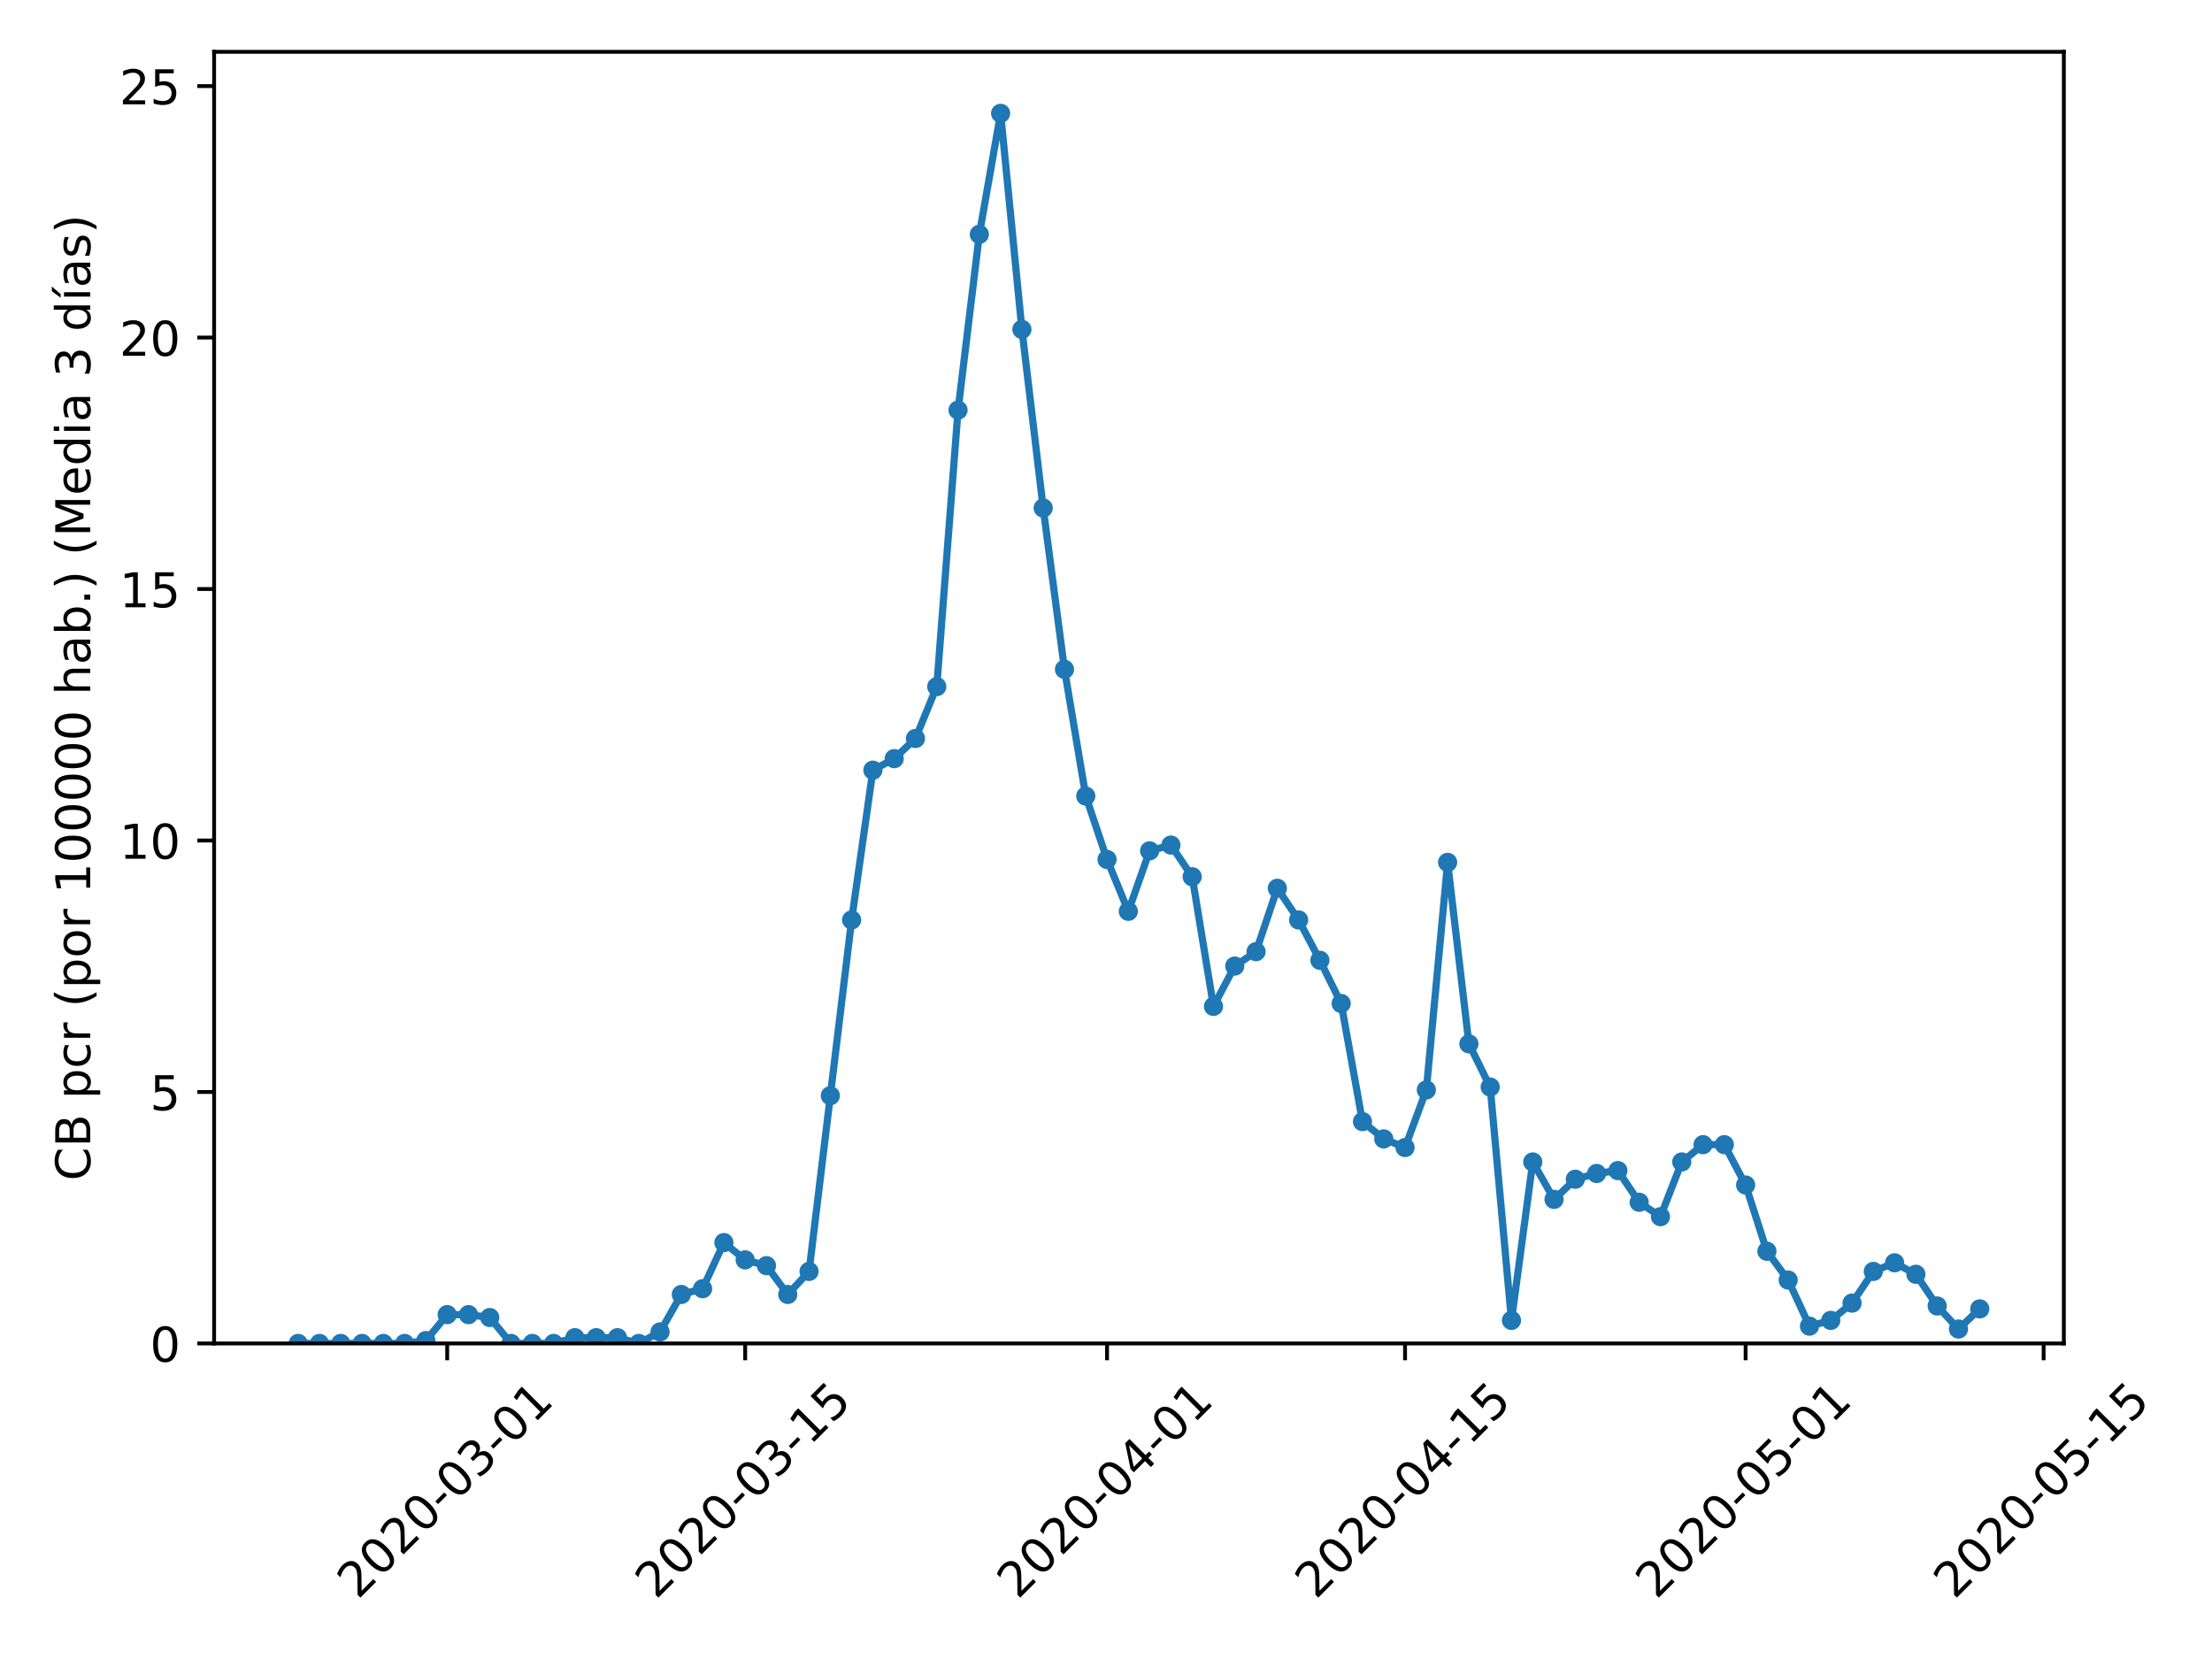 <?xml version="1.0" encoding="utf-8" standalone="no"?>
<!DOCTYPE svg PUBLIC "-//W3C//DTD SVG 1.1//EN"
  "http://www.w3.org/Graphics/SVG/1.1/DTD/svg11.dtd">
<!-- Created with matplotlib (https://matplotlib.org/) -->
<svg height="345.6pt" version="1.1" viewBox="0 0 460.8 345.6" width="460.8pt" xmlns="http://www.w3.org/2000/svg" xmlns:xlink="http://www.w3.org/1999/xlink">
 <defs>
  <style type="text/css">
*{stroke-linecap:butt;stroke-linejoin:round;}
  </style>
 </defs>
 <g id="figure_1">
  <g id="patch_1">
   <path d="M 0 345.6 
L 460.8 345.6 
L 460.8 0 
L 0 0 
z
" style="fill:#ffffff;"/>
  </g>
  <g id="axes_1">
   <g id="patch_2">
    <path d="M 44.603 279.863 
L 429.935 279.863 
L 429.935 10.8 
L 44.603 10.8 
z
" style="fill:#ffffff;"/>
   </g>
   <g id="matplotlib.axis_1">
    <g id="xtick_1">
     <g id="line2d_1">
      <defs>
       <path d="M 0 0 
L 0 3.5 
" id="m02bd4dde40" style="stroke:#000000;stroke-width:0.8;"/>
      </defs>
      <g>
       <use style="stroke:#000000;stroke-width:0.8;" x="93.158" xlink:href="#m02bd4dde40" y="279.863"/>
      </g>
     </g>
     <g id="text_1">
      <!-- 2020-03-01 -->
      <defs>
       <path d="M 19.188 8.297 
L 53.609 8.297 
L 53.609 0 
L 7.328 0 
L 7.328 8.297 
Q 12.938 14.109 22.625 23.891 
Q 32.328 33.688 34.812 36.531 
Q 39.547 41.844 41.422 45.531 
Q 43.312 49.219 43.312 52.781 
Q 43.312 58.594 39.234 62.25 
Q 35.156 65.922 28.609 65.922 
Q 23.969 65.922 18.812 64.312 
Q 13.672 62.703 7.812 59.422 
L 7.812 69.391 
Q 13.766 71.781 18.938 73 
Q 24.125 74.219 28.422 74.219 
Q 39.75 74.219 46.484 68.547 
Q 53.219 62.891 53.219 53.422 
Q 53.219 48.922 51.531 44.891 
Q 49.859 40.875 45.406 35.406 
Q 44.188 33.984 37.641 27.219 
Q 31.109 20.453 19.188 8.297 
z
" id="DejaVuSans-50"/>
       <path d="M 31.781 66.406 
Q 24.172 66.406 20.328 58.906 
Q 16.5 51.422 16.5 36.375 
Q 16.5 21.391 20.328 13.891 
Q 24.172 6.391 31.781 6.391 
Q 39.453 6.391 43.281 13.891 
Q 47.125 21.391 47.125 36.375 
Q 47.125 51.422 43.281 58.906 
Q 39.453 66.406 31.781 66.406 
z
M 31.781 74.219 
Q 44.047 74.219 50.516 64.516 
Q 56.984 54.828 56.984 36.375 
Q 56.984 17.969 50.516 8.266 
Q 44.047 -1.422 31.781 -1.422 
Q 19.531 -1.422 13.062 8.266 
Q 6.594 17.969 6.594 36.375 
Q 6.594 54.828 13.062 64.516 
Q 19.531 74.219 31.781 74.219 
z
" id="DejaVuSans-48"/>
       <path d="M 4.891 31.391 
L 31.203 31.391 
L 31.203 23.391 
L 4.891 23.391 
z
" id="DejaVuSans-45"/>
       <path d="M 40.578 39.312 
Q 47.656 37.797 51.625 33 
Q 55.609 28.219 55.609 21.188 
Q 55.609 10.406 48.188 4.484 
Q 40.766 -1.422 27.094 -1.422 
Q 22.516 -1.422 17.656 -0.516 
Q 12.797 0.391 7.625 2.203 
L 7.625 11.719 
Q 11.719 9.328 16.594 8.109 
Q 21.484 6.891 26.812 6.891 
Q 36.078 6.891 40.938 10.547 
Q 45.797 14.203 45.797 21.188 
Q 45.797 27.641 41.281 31.266 
Q 36.766 34.906 28.719 34.906 
L 20.219 34.906 
L 20.219 43.016 
L 29.109 43.016 
Q 36.375 43.016 40.234 45.922 
Q 44.094 48.828 44.094 54.297 
Q 44.094 59.906 40.109 62.906 
Q 36.141 65.922 28.719 65.922 
Q 24.656 65.922 20.016 65.031 
Q 15.375 64.156 9.812 62.312 
L 9.812 71.094 
Q 15.438 72.656 20.344 73.438 
Q 25.25 74.219 29.594 74.219 
Q 40.828 74.219 47.359 69.109 
Q 53.906 64.016 53.906 55.328 
Q 53.906 49.266 50.438 45.094 
Q 46.969 40.922 40.578 39.312 
z
" id="DejaVuSans-51"/>
       <path d="M 12.406 8.297 
L 28.516 8.297 
L 28.516 63.922 
L 10.984 60.406 
L 10.984 69.391 
L 28.422 72.906 
L 38.281 72.906 
L 38.281 8.297 
L 54.391 8.297 
L 54.391 0 
L 12.406 0 
z
" id="DejaVuSans-49"/>
      </defs>
      <g transform="translate(74.562 333.329)rotate(-45)scale(0.1 -0.1)">
       <use xlink:href="#DejaVuSans-50"/>
       <use x="63.623" xlink:href="#DejaVuSans-48"/>
       <use x="127.246" xlink:href="#DejaVuSans-50"/>
       <use x="190.869" xlink:href="#DejaVuSans-48"/>
       <use x="254.492" xlink:href="#DejaVuSans-45"/>
       <use x="290.576" xlink:href="#DejaVuSans-48"/>
       <use x="354.199" xlink:href="#DejaVuSans-51"/>
       <use x="417.822" xlink:href="#DejaVuSans-45"/>
       <use x="453.906" xlink:href="#DejaVuSans-48"/>
       <use x="517.529" xlink:href="#DejaVuSans-49"/>
      </g>
     </g>
    </g>
    <g id="xtick_2">
     <g id="line2d_2">
      <g>
       <use style="stroke:#000000;stroke-width:0.8;" x="155.236" xlink:href="#m02bd4dde40" y="279.863"/>
      </g>
     </g>
     <g id="text_2">
      <!-- 2020-03-15 -->
      <defs>
       <path d="M 10.797 72.906 
L 49.516 72.906 
L 49.516 64.594 
L 19.828 64.594 
L 19.828 46.734 
Q 21.969 47.469 24.109 47.828 
Q 26.266 48.188 28.422 48.188 
Q 40.625 48.188 47.75 41.5 
Q 54.891 34.812 54.891 23.391 
Q 54.891 11.625 47.562 5.094 
Q 40.234 -1.422 26.906 -1.422 
Q 22.312 -1.422 17.547 -0.641 
Q 12.797 0.141 7.719 1.703 
L 7.719 11.625 
Q 12.109 9.234 16.797 8.062 
Q 21.484 6.891 26.703 6.891 
Q 35.156 6.891 40.078 11.328 
Q 45.016 15.766 45.016 23.391 
Q 45.016 31 40.078 35.438 
Q 35.156 39.891 26.703 39.891 
Q 22.75 39.891 18.812 39.016 
Q 14.891 38.141 10.797 36.281 
z
" id="DejaVuSans-53"/>
      </defs>
      <g transform="translate(136.641 333.329)rotate(-45)scale(0.1 -0.1)">
       <use xlink:href="#DejaVuSans-50"/>
       <use x="63.623" xlink:href="#DejaVuSans-48"/>
       <use x="127.246" xlink:href="#DejaVuSans-50"/>
       <use x="190.869" xlink:href="#DejaVuSans-48"/>
       <use x="254.492" xlink:href="#DejaVuSans-45"/>
       <use x="290.576" xlink:href="#DejaVuSans-48"/>
       <use x="354.199" xlink:href="#DejaVuSans-51"/>
       <use x="417.822" xlink:href="#DejaVuSans-45"/>
       <use x="453.906" xlink:href="#DejaVuSans-49"/>
       <use x="517.529" xlink:href="#DejaVuSans-53"/>
      </g>
     </g>
    </g>
    <g id="xtick_3">
     <g id="line2d_3">
      <g>
       <use style="stroke:#000000;stroke-width:0.8;" x="230.618" xlink:href="#m02bd4dde40" y="279.863"/>
      </g>
     </g>
     <g id="text_3">
      <!-- 2020-04-01 -->
      <defs>
       <path d="M 37.797 64.312 
L 12.891 25.391 
L 37.797 25.391 
z
M 35.203 72.906 
L 47.609 72.906 
L 47.609 25.391 
L 58.016 25.391 
L 58.016 17.188 
L 47.609 17.188 
L 47.609 0 
L 37.797 0 
L 37.797 17.188 
L 4.891 17.188 
L 4.891 26.703 
z
" id="DejaVuSans-52"/>
      </defs>
      <g transform="translate(212.022 333.329)rotate(-45)scale(0.1 -0.1)">
       <use xlink:href="#DejaVuSans-50"/>
       <use x="63.623" xlink:href="#DejaVuSans-48"/>
       <use x="127.246" xlink:href="#DejaVuSans-50"/>
       <use x="190.869" xlink:href="#DejaVuSans-48"/>
       <use x="254.492" xlink:href="#DejaVuSans-45"/>
       <use x="290.576" xlink:href="#DejaVuSans-48"/>
       <use x="354.199" xlink:href="#DejaVuSans-52"/>
       <use x="417.822" xlink:href="#DejaVuSans-45"/>
       <use x="453.906" xlink:href="#DejaVuSans-48"/>
       <use x="517.529" xlink:href="#DejaVuSans-49"/>
      </g>
     </g>
    </g>
    <g id="xtick_4">
     <g id="line2d_4">
      <g>
       <use style="stroke:#000000;stroke-width:0.8;" x="292.697" xlink:href="#m02bd4dde40" y="279.863"/>
      </g>
     </g>
     <g id="text_4">
      <!-- 2020-04-15 -->
      <g transform="translate(274.101 333.329)rotate(-45)scale(0.1 -0.1)">
       <use xlink:href="#DejaVuSans-50"/>
       <use x="63.623" xlink:href="#DejaVuSans-48"/>
       <use x="127.246" xlink:href="#DejaVuSans-50"/>
       <use x="190.869" xlink:href="#DejaVuSans-48"/>
       <use x="254.492" xlink:href="#DejaVuSans-45"/>
       <use x="290.576" xlink:href="#DejaVuSans-48"/>
       <use x="354.199" xlink:href="#DejaVuSans-52"/>
       <use x="417.822" xlink:href="#DejaVuSans-45"/>
       <use x="453.906" xlink:href="#DejaVuSans-49"/>
       <use x="517.529" xlink:href="#DejaVuSans-53"/>
      </g>
     </g>
    </g>
    <g id="xtick_5">
     <g id="line2d_5">
      <g>
       <use style="stroke:#000000;stroke-width:0.8;" x="363.644" xlink:href="#m02bd4dde40" y="279.863"/>
      </g>
     </g>
     <g id="text_5">
      <!-- 2020-05-01 -->
      <g transform="translate(345.048 333.329)rotate(-45)scale(0.1 -0.1)">
       <use xlink:href="#DejaVuSans-50"/>
       <use x="63.623" xlink:href="#DejaVuSans-48"/>
       <use x="127.246" xlink:href="#DejaVuSans-50"/>
       <use x="190.869" xlink:href="#DejaVuSans-48"/>
       <use x="254.492" xlink:href="#DejaVuSans-45"/>
       <use x="290.576" xlink:href="#DejaVuSans-48"/>
       <use x="354.199" xlink:href="#DejaVuSans-53"/>
       <use x="417.822" xlink:href="#DejaVuSans-45"/>
       <use x="453.906" xlink:href="#DejaVuSans-48"/>
       <use x="517.529" xlink:href="#DejaVuSans-49"/>
      </g>
     </g>
    </g>
    <g id="xtick_6">
     <g id="line2d_6">
      <g>
       <use style="stroke:#000000;stroke-width:0.8;" x="425.723" xlink:href="#m02bd4dde40" y="279.863"/>
      </g>
     </g>
     <g id="text_6">
      <!-- 2020-05-15 -->
      <g transform="translate(407.127 333.329)rotate(-45)scale(0.1 -0.1)">
       <use xlink:href="#DejaVuSans-50"/>
       <use x="63.623" xlink:href="#DejaVuSans-48"/>
       <use x="127.246" xlink:href="#DejaVuSans-50"/>
       <use x="190.869" xlink:href="#DejaVuSans-48"/>
       <use x="254.492" xlink:href="#DejaVuSans-45"/>
       <use x="290.576" xlink:href="#DejaVuSans-48"/>
       <use x="354.199" xlink:href="#DejaVuSans-53"/>
       <use x="417.822" xlink:href="#DejaVuSans-45"/>
       <use x="453.906" xlink:href="#DejaVuSans-49"/>
       <use x="517.529" xlink:href="#DejaVuSans-53"/>
      </g>
     </g>
    </g>
   </g>
   <g id="matplotlib.axis_2">
    <g id="ytick_1">
     <g id="line2d_7">
      <defs>
       <path d="M 0 0 
L -3.5 0 
" id="m99941ac641" style="stroke:#000000;stroke-width:0.8;"/>
      </defs>
      <g>
       <use style="stroke:#000000;stroke-width:0.8;" x="44.603" xlink:href="#m99941ac641" y="279.863"/>
      </g>
     </g>
     <g id="text_7">
      <!-- 0 -->
      <g transform="translate(31.241 283.662)scale(0.1 -0.1)">
       <use xlink:href="#DejaVuSans-48"/>
      </g>
     </g>
    </g>
    <g id="ytick_2">
     <g id="line2d_8">
      <g>
       <use style="stroke:#000000;stroke-width:0.8;" x="44.603" xlink:href="#m99941ac641" y="227.477"/>
      </g>
     </g>
     <g id="text_8">
      <!-- 5 -->
      <g transform="translate(31.241 231.276)scale(0.1 -0.1)">
       <use xlink:href="#DejaVuSans-53"/>
      </g>
     </g>
    </g>
    <g id="ytick_3">
     <g id="line2d_9">
      <g>
       <use style="stroke:#000000;stroke-width:0.8;" x="44.603" xlink:href="#m99941ac641" y="175.091"/>
      </g>
     </g>
     <g id="text_9">
      <!-- 10 -->
      <g transform="translate(24.878 178.891)scale(0.1 -0.1)">
       <use xlink:href="#DejaVuSans-49"/>
       <use x="63.623" xlink:href="#DejaVuSans-48"/>
      </g>
     </g>
    </g>
    <g id="ytick_4">
     <g id="line2d_10">
      <g>
       <use style="stroke:#000000;stroke-width:0.8;" x="44.603" xlink:href="#m99941ac641" y="122.706"/>
      </g>
     </g>
     <g id="text_10">
      <!-- 15 -->
      <g transform="translate(24.878 126.505)scale(0.1 -0.1)">
       <use xlink:href="#DejaVuSans-49"/>
       <use x="63.623" xlink:href="#DejaVuSans-53"/>
      </g>
     </g>
    </g>
    <g id="ytick_5">
     <g id="line2d_11">
      <g>
       <use style="stroke:#000000;stroke-width:0.8;" x="44.603" xlink:href="#m99941ac641" y="70.32"/>
      </g>
     </g>
     <g id="text_11">
      <!-- 20 -->
      <g transform="translate(24.878 74.119)scale(0.1 -0.1)">
       <use xlink:href="#DejaVuSans-50"/>
       <use x="63.623" xlink:href="#DejaVuSans-48"/>
      </g>
     </g>
    </g>
    <g id="ytick_6">
     <g id="line2d_12">
      <g>
       <use style="stroke:#000000;stroke-width:0.8;" x="44.603" xlink:href="#m99941ac641" y="17.934"/>
      </g>
     </g>
     <g id="text_12">
      <!-- 25 -->
      <g transform="translate(24.878 21.734)scale(0.1 -0.1)">
       <use xlink:href="#DejaVuSans-50"/>
       <use x="63.623" xlink:href="#DejaVuSans-53"/>
      </g>
     </g>
    </g>
    <g id="text_13">
     <!-- CB pcr (por 100000 hab.) (Media 3 días) -->
     <defs>
      <path d="M 64.406 67.281 
L 64.406 56.891 
Q 59.422 61.531 53.781 63.812 
Q 48.141 66.109 41.797 66.109 
Q 29.297 66.109 22.656 58.469 
Q 16.016 50.828 16.016 36.375 
Q 16.016 21.969 22.656 14.328 
Q 29.297 6.688 41.797 6.688 
Q 48.141 6.688 53.781 8.984 
Q 59.422 11.281 64.406 15.922 
L 64.406 5.609 
Q 59.234 2.094 53.438 0.328 
Q 47.656 -1.422 41.219 -1.422 
Q 24.656 -1.422 15.125 8.703 
Q 5.609 18.844 5.609 36.375 
Q 5.609 53.953 15.125 64.078 
Q 24.656 74.219 41.219 74.219 
Q 47.75 74.219 53.531 72.484 
Q 59.328 70.75 64.406 67.281 
z
" id="DejaVuSans-67"/>
      <path d="M 19.672 34.812 
L 19.672 8.109 
L 35.5 8.109 
Q 43.453 8.109 47.281 11.406 
Q 51.125 14.703 51.125 21.484 
Q 51.125 28.328 47.281 31.562 
Q 43.453 34.812 35.5 34.812 
z
M 19.672 64.797 
L 19.672 42.828 
L 34.281 42.828 
Q 41.5 42.828 45.031 45.531 
Q 48.578 48.25 48.578 53.812 
Q 48.578 59.328 45.031 62.062 
Q 41.5 64.797 34.281 64.797 
z
M 9.812 72.906 
L 35.016 72.906 
Q 46.297 72.906 52.391 68.219 
Q 58.5 63.531 58.5 54.891 
Q 58.5 48.188 55.375 44.234 
Q 52.25 40.281 46.188 39.312 
Q 53.469 37.75 57.5 32.781 
Q 61.531 27.828 61.531 20.406 
Q 61.531 10.641 54.891 5.312 
Q 48.25 0 35.984 0 
L 9.812 0 
z
" id="DejaVuSans-66"/>
      <path id="DejaVuSans-32"/>
      <path d="M 18.109 8.203 
L 18.109 -20.797 
L 9.078 -20.797 
L 9.078 54.688 
L 18.109 54.688 
L 18.109 46.391 
Q 20.953 51.266 25.266 53.625 
Q 29.594 56 35.594 56 
Q 45.562 56 51.781 48.094 
Q 58.016 40.188 58.016 27.297 
Q 58.016 14.406 51.781 6.484 
Q 45.562 -1.422 35.594 -1.422 
Q 29.594 -1.422 25.266 0.953 
Q 20.953 3.328 18.109 8.203 
z
M 48.688 27.297 
Q 48.688 37.203 44.609 42.844 
Q 40.531 48.484 33.406 48.484 
Q 26.266 48.484 22.188 42.844 
Q 18.109 37.203 18.109 27.297 
Q 18.109 17.391 22.188 11.75 
Q 26.266 6.109 33.406 6.109 
Q 40.531 6.109 44.609 11.75 
Q 48.688 17.391 48.688 27.297 
z
" id="DejaVuSans-112"/>
      <path d="M 48.781 52.594 
L 48.781 44.188 
Q 44.969 46.297 41.141 47.344 
Q 37.312 48.391 33.406 48.391 
Q 24.656 48.391 19.812 42.844 
Q 14.984 37.312 14.984 27.297 
Q 14.984 17.281 19.812 11.734 
Q 24.656 6.203 33.406 6.203 
Q 37.312 6.203 41.141 7.25 
Q 44.969 8.297 48.781 10.406 
L 48.781 2.094 
Q 45.016 0.344 40.984 -0.531 
Q 36.969 -1.422 32.422 -1.422 
Q 20.062 -1.422 12.781 6.344 
Q 5.516 14.109 5.516 27.297 
Q 5.516 40.672 12.859 48.328 
Q 20.219 56 33.016 56 
Q 37.156 56 41.109 55.141 
Q 45.062 54.297 48.781 52.594 
z
" id="DejaVuSans-99"/>
      <path d="M 41.109 46.297 
Q 39.594 47.172 37.812 47.578 
Q 36.031 48 33.891 48 
Q 26.266 48 22.188 43.047 
Q 18.109 38.094 18.109 28.812 
L 18.109 0 
L 9.078 0 
L 9.078 54.688 
L 18.109 54.688 
L 18.109 46.188 
Q 20.953 51.172 25.484 53.578 
Q 30.031 56 36.531 56 
Q 37.453 56 38.578 55.875 
Q 39.703 55.766 41.062 55.516 
z
" id="DejaVuSans-114"/>
      <path d="M 31 75.875 
Q 24.469 64.656 21.281 53.656 
Q 18.109 42.672 18.109 31.391 
Q 18.109 20.125 21.312 9.062 
Q 24.516 -2 31 -13.188 
L 23.188 -13.188 
Q 15.875 -1.703 12.234 9.375 
Q 8.594 20.453 8.594 31.391 
Q 8.594 42.281 12.203 53.312 
Q 15.828 64.359 23.188 75.875 
z
" id="DejaVuSans-40"/>
      <path d="M 30.609 48.391 
Q 23.391 48.391 19.188 42.75 
Q 14.984 37.109 14.984 27.297 
Q 14.984 17.484 19.156 11.844 
Q 23.344 6.203 30.609 6.203 
Q 37.797 6.203 41.984 11.859 
Q 46.188 17.531 46.188 27.297 
Q 46.188 37.016 41.984 42.703 
Q 37.797 48.391 30.609 48.391 
z
M 30.609 56 
Q 42.328 56 49.016 48.375 
Q 55.719 40.766 55.719 27.297 
Q 55.719 13.875 49.016 6.219 
Q 42.328 -1.422 30.609 -1.422 
Q 18.844 -1.422 12.172 6.219 
Q 5.516 13.875 5.516 27.297 
Q 5.516 40.766 12.172 48.375 
Q 18.844 56 30.609 56 
z
" id="DejaVuSans-111"/>
      <path d="M 54.891 33.016 
L 54.891 0 
L 45.906 0 
L 45.906 32.719 
Q 45.906 40.484 42.875 44.328 
Q 39.844 48.188 33.797 48.188 
Q 26.516 48.188 22.312 43.547 
Q 18.109 38.922 18.109 30.906 
L 18.109 0 
L 9.078 0 
L 9.078 75.984 
L 18.109 75.984 
L 18.109 46.188 
Q 21.344 51.125 25.703 53.562 
Q 30.078 56 35.797 56 
Q 45.219 56 50.047 50.172 
Q 54.891 44.344 54.891 33.016 
z
" id="DejaVuSans-104"/>
      <path d="M 34.281 27.484 
Q 23.391 27.484 19.188 25 
Q 14.984 22.516 14.984 16.5 
Q 14.984 11.719 18.141 8.906 
Q 21.297 6.109 26.703 6.109 
Q 34.188 6.109 38.703 11.406 
Q 43.219 16.703 43.219 25.484 
L 43.219 27.484 
z
M 52.203 31.203 
L 52.203 0 
L 43.219 0 
L 43.219 8.297 
Q 40.141 3.328 35.547 0.953 
Q 30.953 -1.422 24.312 -1.422 
Q 15.922 -1.422 10.953 3.297 
Q 6 8.016 6 15.922 
Q 6 25.141 12.172 29.828 
Q 18.359 34.516 30.609 34.516 
L 43.219 34.516 
L 43.219 35.406 
Q 43.219 41.609 39.141 45 
Q 35.062 48.391 27.688 48.391 
Q 23 48.391 18.547 47.266 
Q 14.109 46.141 10.016 43.891 
L 10.016 52.203 
Q 14.938 54.109 19.578 55.047 
Q 24.219 56 28.609 56 
Q 40.484 56 46.344 49.844 
Q 52.203 43.703 52.203 31.203 
z
" id="DejaVuSans-97"/>
      <path d="M 48.688 27.297 
Q 48.688 37.203 44.609 42.844 
Q 40.531 48.484 33.406 48.484 
Q 26.266 48.484 22.188 42.844 
Q 18.109 37.203 18.109 27.297 
Q 18.109 17.391 22.188 11.75 
Q 26.266 6.109 33.406 6.109 
Q 40.531 6.109 44.609 11.75 
Q 48.688 17.391 48.688 27.297 
z
M 18.109 46.391 
Q 20.953 51.266 25.266 53.625 
Q 29.594 56 35.594 56 
Q 45.562 56 51.781 48.094 
Q 58.016 40.188 58.016 27.297 
Q 58.016 14.406 51.781 6.484 
Q 45.562 -1.422 35.594 -1.422 
Q 29.594 -1.422 25.266 0.953 
Q 20.953 3.328 18.109 8.203 
L 18.109 0 
L 9.078 0 
L 9.078 75.984 
L 18.109 75.984 
z
" id="DejaVuSans-98"/>
      <path d="M 10.688 12.406 
L 21 12.406 
L 21 0 
L 10.688 0 
z
" id="DejaVuSans-46"/>
      <path d="M 8.016 75.875 
L 15.828 75.875 
Q 23.141 64.359 26.781 53.312 
Q 30.422 42.281 30.422 31.391 
Q 30.422 20.453 26.781 9.375 
Q 23.141 -1.703 15.828 -13.188 
L 8.016 -13.188 
Q 14.5 -2 17.703 9.062 
Q 20.906 20.125 20.906 31.391 
Q 20.906 42.672 17.703 53.656 
Q 14.5 64.656 8.016 75.875 
z
" id="DejaVuSans-41"/>
      <path d="M 9.812 72.906 
L 24.516 72.906 
L 43.109 23.297 
L 61.812 72.906 
L 76.516 72.906 
L 76.516 0 
L 66.891 0 
L 66.891 64.016 
L 48.094 14.016 
L 38.188 14.016 
L 19.391 64.016 
L 19.391 0 
L 9.812 0 
z
" id="DejaVuSans-77"/>
      <path d="M 56.203 29.594 
L 56.203 25.203 
L 14.891 25.203 
Q 15.484 15.922 20.484 11.062 
Q 25.484 6.203 34.422 6.203 
Q 39.594 6.203 44.453 7.469 
Q 49.312 8.734 54.109 11.281 
L 54.109 2.781 
Q 49.266 0.734 44.188 -0.344 
Q 39.109 -1.422 33.891 -1.422 
Q 20.797 -1.422 13.156 6.188 
Q 5.516 13.812 5.516 26.812 
Q 5.516 40.234 12.766 48.109 
Q 20.016 56 32.328 56 
Q 43.359 56 49.781 48.891 
Q 56.203 41.797 56.203 29.594 
z
M 47.219 32.234 
Q 47.125 39.594 43.094 43.984 
Q 39.062 48.391 32.422 48.391 
Q 24.906 48.391 20.391 44.141 
Q 15.875 39.891 15.188 32.172 
z
" id="DejaVuSans-101"/>
      <path d="M 45.406 46.391 
L 45.406 75.984 
L 54.391 75.984 
L 54.391 0 
L 45.406 0 
L 45.406 8.203 
Q 42.578 3.328 38.25 0.953 
Q 33.938 -1.422 27.875 -1.422 
Q 17.969 -1.422 11.734 6.484 
Q 5.516 14.406 5.516 27.297 
Q 5.516 40.188 11.734 48.094 
Q 17.969 56 27.875 56 
Q 33.938 56 38.25 53.625 
Q 42.578 51.266 45.406 46.391 
z
M 14.797 27.297 
Q 14.797 17.391 18.875 11.75 
Q 22.953 6.109 30.078 6.109 
Q 37.203 6.109 41.297 11.75 
Q 45.406 17.391 45.406 27.297 
Q 45.406 37.203 41.297 42.844 
Q 37.203 48.484 30.078 48.484 
Q 22.953 48.484 18.875 42.844 
Q 14.797 37.203 14.797 27.297 
z
" id="DejaVuSans-100"/>
      <path d="M 9.422 54.688 
L 18.406 54.688 
L 18.406 0 
L 9.422 0 
z
M 9.422 75.984 
L 18.406 75.984 
L 18.406 64.594 
L 9.422 64.594 
z
" id="DejaVuSans-105"/>
      <path d="M 20.656 79.984 
L 30.375 79.984 
L 14.469 61.625 
L 6.984 61.625 
z
M 9.422 54.688 
L 18.406 54.688 
L 18.406 0 
L 9.422 0 
z
M 13.922 56 
z
" id="DejaVuSans-237"/>
      <path d="M 44.281 53.078 
L 44.281 44.578 
Q 40.484 46.531 36.375 47.5 
Q 32.281 48.484 27.875 48.484 
Q 21.188 48.484 17.844 46.438 
Q 14.5 44.391 14.5 40.281 
Q 14.5 37.156 16.891 35.375 
Q 19.281 33.594 26.516 31.984 
L 29.594 31.297 
Q 39.156 29.25 43.188 25.516 
Q 47.219 21.781 47.219 15.094 
Q 47.219 7.469 41.188 3.016 
Q 35.156 -1.422 24.609 -1.422 
Q 20.219 -1.422 15.453 -0.562 
Q 10.688 0.297 5.422 2 
L 5.422 11.281 
Q 10.406 8.688 15.234 7.391 
Q 20.062 6.109 24.812 6.109 
Q 31.156 6.109 34.562 8.281 
Q 37.984 10.453 37.984 14.406 
Q 37.984 18.062 35.516 20.016 
Q 33.062 21.969 24.703 23.781 
L 21.578 24.516 
Q 13.234 26.266 9.516 29.906 
Q 5.812 33.547 5.812 39.891 
Q 5.812 47.609 11.281 51.797 
Q 16.75 56 26.812 56 
Q 31.781 56 36.172 55.266 
Q 40.578 54.547 44.281 53.078 
z
" id="DejaVuSans-115"/>
     </defs>
     <g transform="translate(18.798 245.963)rotate(-90)scale(0.1 -0.1)">
      <use xlink:href="#DejaVuSans-67"/>
      <use x="69.824" xlink:href="#DejaVuSans-66"/>
      <use x="138.428" xlink:href="#DejaVuSans-32"/>
      <use x="170.215" xlink:href="#DejaVuSans-112"/>
      <use x="233.691" xlink:href="#DejaVuSans-99"/>
      <use x="288.672" xlink:href="#DejaVuSans-114"/>
      <use x="329.785" xlink:href="#DejaVuSans-32"/>
      <use x="361.572" xlink:href="#DejaVuSans-40"/>
      <use x="400.586" xlink:href="#DejaVuSans-112"/>
      <use x="464.062" xlink:href="#DejaVuSans-111"/>
      <use x="525.244" xlink:href="#DejaVuSans-114"/>
      <use x="566.357" xlink:href="#DejaVuSans-32"/>
      <use x="598.145" xlink:href="#DejaVuSans-49"/>
      <use x="661.768" xlink:href="#DejaVuSans-48"/>
      <use x="725.391" xlink:href="#DejaVuSans-48"/>
      <use x="789.014" xlink:href="#DejaVuSans-48"/>
      <use x="852.637" xlink:href="#DejaVuSans-48"/>
      <use x="916.26" xlink:href="#DejaVuSans-48"/>
      <use x="979.883" xlink:href="#DejaVuSans-32"/>
      <use x="1011.67" xlink:href="#DejaVuSans-104"/>
      <use x="1075.049" xlink:href="#DejaVuSans-97"/>
      <use x="1136.328" xlink:href="#DejaVuSans-98"/>
      <use x="1199.805" xlink:href="#DejaVuSans-46"/>
      <use x="1231.592" xlink:href="#DejaVuSans-41"/>
      <use x="1270.605" xlink:href="#DejaVuSans-32"/>
      <use x="1302.393" xlink:href="#DejaVuSans-40"/>
      <use x="1341.406" xlink:href="#DejaVuSans-77"/>
      <use x="1427.686" xlink:href="#DejaVuSans-101"/>
      <use x="1489.209" xlink:href="#DejaVuSans-100"/>
      <use x="1552.686" xlink:href="#DejaVuSans-105"/>
      <use x="1580.469" xlink:href="#DejaVuSans-97"/>
      <use x="1641.748" xlink:href="#DejaVuSans-32"/>
      <use x="1673.535" xlink:href="#DejaVuSans-51"/>
      <use x="1737.158" xlink:href="#DejaVuSans-32"/>
      <use x="1768.945" xlink:href="#DejaVuSans-100"/>
      <use x="1832.422" xlink:href="#DejaVuSans-237"/>
      <use x="1860.205" xlink:href="#DejaVuSans-97"/>
      <use x="1921.484" xlink:href="#DejaVuSans-115"/>
      <use x="1973.584" xlink:href="#DejaVuSans-41"/>
     </g>
    </g>
   </g>
   <g id="line2d_13">
    <path clip-path="url(#p7d7d7cb10e)" d="M 62.118 279.863 
L 66.552 279.863 
L 70.987 279.863 
L 75.421 279.863 
L 79.855 279.863 
L 84.289 279.863 
L 88.723 279.262 
L 93.158 273.861 
L 97.592 273.861 
L 102.026 274.462 
L 106.46 279.863 
L 110.894 279.863 
L 115.329 279.863 
L 119.763 278.662 
L 124.197 278.662 
L 128.631 278.662 
L 133.065 279.863 
L 137.5 277.462 
L 141.934 269.661 
L 146.368 268.46 
L 150.802 258.858 
L 155.236 262.459 
L 159.671 263.659 
L 164.105 269.661 
L 168.539 264.86 
L 172.973 228.252 
L 177.408 191.645 
L 181.842 160.439 
L 186.276 158.039 
L 190.71 153.838 
L 195.144 143.036 
L 199.579 85.425 
L 204.013 48.817 
L 208.447 23.613 
L 212.881 68.621 
L 217.315 105.829 
L 221.75 139.435 
L 226.184 165.84 
L 230.618 179.043 
L 235.052 189.845 
L 239.486 177.243 
L 243.921 176.042 
L 248.355 182.644 
L 252.789 209.649 
L 257.223 201.247 
L 261.657 198.247 
L 266.092 185.044 
L 270.526 191.645 
L 274.96 200.047 
L 279.394 209.049 
L 283.828 233.654 
L 288.263 237.254 
L 292.697 239.055 
L 297.131 227.052 
L 301.565 179.643 
L 305.999 217.45 
L 310.434 226.452 
L 314.868 275.062 
L 319.302 242.055 
L 323.736 249.857 
L 328.17 245.656 
L 332.605 244.456 
L 337.039 243.856 
L 341.473 250.457 
L 345.907 253.457 
L 350.341 242.055 
L 354.776 238.454 
L 359.21 238.454 
L 363.644 246.856 
L 368.078 260.659 
L 372.512 266.66 
L 376.947 276.262 
L 381.381 275.062 
L 385.815 271.461 
L 390.249 264.86 
L 394.683 263.059 
L 399.118 265.46 
L 403.552 272.061 
L 407.986 276.862 
L 412.42 272.661 
" style="fill:none;stroke:#1f77b4;stroke-linecap:square;stroke-width:1.5;"/>
    <defs>
     <path d="M 0 1.5 
C 0.398 1.5 0.779 1.342 1.061 1.061 
C 1.342 0.779 1.5 0.398 1.5 0 
C 1.5 -0.398 1.342 -0.779 1.061 -1.061 
C 0.779 -1.342 0.398 -1.5 0 -1.5 
C -0.398 -1.5 -0.779 -1.342 -1.061 -1.061 
C -1.342 -0.779 -1.5 -0.398 -1.5 0 
C -1.5 0.398 -1.342 0.779 -1.061 1.061 
C -0.779 1.342 -0.398 1.5 0 1.5 
z
" id="m5449e1ccd3" style="stroke:#1f77b4;"/>
    </defs>
    <g clip-path="url(#p7d7d7cb10e)">
     <use style="fill:#1f77b4;stroke:#1f77b4;" x="62.118" xlink:href="#m5449e1ccd3" y="279.863"/>
     <use style="fill:#1f77b4;stroke:#1f77b4;" x="66.552" xlink:href="#m5449e1ccd3" y="279.863"/>
     <use style="fill:#1f77b4;stroke:#1f77b4;" x="70.987" xlink:href="#m5449e1ccd3" y="279.863"/>
     <use style="fill:#1f77b4;stroke:#1f77b4;" x="75.421" xlink:href="#m5449e1ccd3" y="279.863"/>
     <use style="fill:#1f77b4;stroke:#1f77b4;" x="79.855" xlink:href="#m5449e1ccd3" y="279.863"/>
     <use style="fill:#1f77b4;stroke:#1f77b4;" x="84.289" xlink:href="#m5449e1ccd3" y="279.863"/>
     <use style="fill:#1f77b4;stroke:#1f77b4;" x="88.723" xlink:href="#m5449e1ccd3" y="279.262"/>
     <use style="fill:#1f77b4;stroke:#1f77b4;" x="93.158" xlink:href="#m5449e1ccd3" y="273.861"/>
     <use style="fill:#1f77b4;stroke:#1f77b4;" x="97.592" xlink:href="#m5449e1ccd3" y="273.861"/>
     <use style="fill:#1f77b4;stroke:#1f77b4;" x="102.026" xlink:href="#m5449e1ccd3" y="274.462"/>
     <use style="fill:#1f77b4;stroke:#1f77b4;" x="106.46" xlink:href="#m5449e1ccd3" y="279.863"/>
     <use style="fill:#1f77b4;stroke:#1f77b4;" x="110.894" xlink:href="#m5449e1ccd3" y="279.863"/>
     <use style="fill:#1f77b4;stroke:#1f77b4;" x="115.329" xlink:href="#m5449e1ccd3" y="279.863"/>
     <use style="fill:#1f77b4;stroke:#1f77b4;" x="119.763" xlink:href="#m5449e1ccd3" y="278.662"/>
     <use style="fill:#1f77b4;stroke:#1f77b4;" x="124.197" xlink:href="#m5449e1ccd3" y="278.662"/>
     <use style="fill:#1f77b4;stroke:#1f77b4;" x="128.631" xlink:href="#m5449e1ccd3" y="278.662"/>
     <use style="fill:#1f77b4;stroke:#1f77b4;" x="133.065" xlink:href="#m5449e1ccd3" y="279.863"/>
     <use style="fill:#1f77b4;stroke:#1f77b4;" x="137.5" xlink:href="#m5449e1ccd3" y="277.462"/>
     <use style="fill:#1f77b4;stroke:#1f77b4;" x="141.934" xlink:href="#m5449e1ccd3" y="269.661"/>
     <use style="fill:#1f77b4;stroke:#1f77b4;" x="146.368" xlink:href="#m5449e1ccd3" y="268.46"/>
     <use style="fill:#1f77b4;stroke:#1f77b4;" x="150.802" xlink:href="#m5449e1ccd3" y="258.858"/>
     <use style="fill:#1f77b4;stroke:#1f77b4;" x="155.236" xlink:href="#m5449e1ccd3" y="262.459"/>
     <use style="fill:#1f77b4;stroke:#1f77b4;" x="159.671" xlink:href="#m5449e1ccd3" y="263.659"/>
     <use style="fill:#1f77b4;stroke:#1f77b4;" x="164.105" xlink:href="#m5449e1ccd3" y="269.661"/>
     <use style="fill:#1f77b4;stroke:#1f77b4;" x="168.539" xlink:href="#m5449e1ccd3" y="264.86"/>
     <use style="fill:#1f77b4;stroke:#1f77b4;" x="172.973" xlink:href="#m5449e1ccd3" y="228.252"/>
     <use style="fill:#1f77b4;stroke:#1f77b4;" x="177.408" xlink:href="#m5449e1ccd3" y="191.645"/>
     <use style="fill:#1f77b4;stroke:#1f77b4;" x="181.842" xlink:href="#m5449e1ccd3" y="160.439"/>
     <use style="fill:#1f77b4;stroke:#1f77b4;" x="186.276" xlink:href="#m5449e1ccd3" y="158.039"/>
     <use style="fill:#1f77b4;stroke:#1f77b4;" x="190.71" xlink:href="#m5449e1ccd3" y="153.838"/>
     <use style="fill:#1f77b4;stroke:#1f77b4;" x="195.144" xlink:href="#m5449e1ccd3" y="143.036"/>
     <use style="fill:#1f77b4;stroke:#1f77b4;" x="199.579" xlink:href="#m5449e1ccd3" y="85.425"/>
     <use style="fill:#1f77b4;stroke:#1f77b4;" x="204.013" xlink:href="#m5449e1ccd3" y="48.817"/>
     <use style="fill:#1f77b4;stroke:#1f77b4;" x="208.447" xlink:href="#m5449e1ccd3" y="23.613"/>
     <use style="fill:#1f77b4;stroke:#1f77b4;" x="212.881" xlink:href="#m5449e1ccd3" y="68.621"/>
     <use style="fill:#1f77b4;stroke:#1f77b4;" x="217.315" xlink:href="#m5449e1ccd3" y="105.829"/>
     <use style="fill:#1f77b4;stroke:#1f77b4;" x="221.75" xlink:href="#m5449e1ccd3" y="139.435"/>
     <use style="fill:#1f77b4;stroke:#1f77b4;" x="226.184" xlink:href="#m5449e1ccd3" y="165.84"/>
     <use style="fill:#1f77b4;stroke:#1f77b4;" x="230.618" xlink:href="#m5449e1ccd3" y="179.043"/>
     <use style="fill:#1f77b4;stroke:#1f77b4;" x="235.052" xlink:href="#m5449e1ccd3" y="189.845"/>
     <use style="fill:#1f77b4;stroke:#1f77b4;" x="239.486" xlink:href="#m5449e1ccd3" y="177.243"/>
     <use style="fill:#1f77b4;stroke:#1f77b4;" x="243.921" xlink:href="#m5449e1ccd3" y="176.042"/>
     <use style="fill:#1f77b4;stroke:#1f77b4;" x="248.355" xlink:href="#m5449e1ccd3" y="182.644"/>
     <use style="fill:#1f77b4;stroke:#1f77b4;" x="252.789" xlink:href="#m5449e1ccd3" y="209.649"/>
     <use style="fill:#1f77b4;stroke:#1f77b4;" x="257.223" xlink:href="#m5449e1ccd3" y="201.247"/>
     <use style="fill:#1f77b4;stroke:#1f77b4;" x="261.657" xlink:href="#m5449e1ccd3" y="198.247"/>
     <use style="fill:#1f77b4;stroke:#1f77b4;" x="266.092" xlink:href="#m5449e1ccd3" y="185.044"/>
     <use style="fill:#1f77b4;stroke:#1f77b4;" x="270.526" xlink:href="#m5449e1ccd3" y="191.645"/>
     <use style="fill:#1f77b4;stroke:#1f77b4;" x="274.96" xlink:href="#m5449e1ccd3" y="200.047"/>
     <use style="fill:#1f77b4;stroke:#1f77b4;" x="279.394" xlink:href="#m5449e1ccd3" y="209.049"/>
     <use style="fill:#1f77b4;stroke:#1f77b4;" x="283.828" xlink:href="#m5449e1ccd3" y="233.654"/>
     <use style="fill:#1f77b4;stroke:#1f77b4;" x="288.263" xlink:href="#m5449e1ccd3" y="237.254"/>
     <use style="fill:#1f77b4;stroke:#1f77b4;" x="292.697" xlink:href="#m5449e1ccd3" y="239.055"/>
     <use style="fill:#1f77b4;stroke:#1f77b4;" x="297.131" xlink:href="#m5449e1ccd3" y="227.052"/>
     <use style="fill:#1f77b4;stroke:#1f77b4;" x="301.565" xlink:href="#m5449e1ccd3" y="179.643"/>
     <use style="fill:#1f77b4;stroke:#1f77b4;" x="305.999" xlink:href="#m5449e1ccd3" y="217.45"/>
     <use style="fill:#1f77b4;stroke:#1f77b4;" x="310.434" xlink:href="#m5449e1ccd3" y="226.452"/>
     <use style="fill:#1f77b4;stroke:#1f77b4;" x="314.868" xlink:href="#m5449e1ccd3" y="275.062"/>
     <use style="fill:#1f77b4;stroke:#1f77b4;" x="319.302" xlink:href="#m5449e1ccd3" y="242.055"/>
     <use style="fill:#1f77b4;stroke:#1f77b4;" x="323.736" xlink:href="#m5449e1ccd3" y="249.857"/>
     <use style="fill:#1f77b4;stroke:#1f77b4;" x="328.17" xlink:href="#m5449e1ccd3" y="245.656"/>
     <use style="fill:#1f77b4;stroke:#1f77b4;" x="332.605" xlink:href="#m5449e1ccd3" y="244.456"/>
     <use style="fill:#1f77b4;stroke:#1f77b4;" x="337.039" xlink:href="#m5449e1ccd3" y="243.856"/>
     <use style="fill:#1f77b4;stroke:#1f77b4;" x="341.473" xlink:href="#m5449e1ccd3" y="250.457"/>
     <use style="fill:#1f77b4;stroke:#1f77b4;" x="345.907" xlink:href="#m5449e1ccd3" y="253.457"/>
     <use style="fill:#1f77b4;stroke:#1f77b4;" x="350.341" xlink:href="#m5449e1ccd3" y="242.055"/>
     <use style="fill:#1f77b4;stroke:#1f77b4;" x="354.776" xlink:href="#m5449e1ccd3" y="238.454"/>
     <use style="fill:#1f77b4;stroke:#1f77b4;" x="359.21" xlink:href="#m5449e1ccd3" y="238.454"/>
     <use style="fill:#1f77b4;stroke:#1f77b4;" x="363.644" xlink:href="#m5449e1ccd3" y="246.856"/>
     <use style="fill:#1f77b4;stroke:#1f77b4;" x="368.078" xlink:href="#m5449e1ccd3" y="260.659"/>
     <use style="fill:#1f77b4;stroke:#1f77b4;" x="372.512" xlink:href="#m5449e1ccd3" y="266.66"/>
     <use style="fill:#1f77b4;stroke:#1f77b4;" x="376.947" xlink:href="#m5449e1ccd3" y="276.262"/>
     <use style="fill:#1f77b4;stroke:#1f77b4;" x="381.381" xlink:href="#m5449e1ccd3" y="275.062"/>
     <use style="fill:#1f77b4;stroke:#1f77b4;" x="385.815" xlink:href="#m5449e1ccd3" y="271.461"/>
     <use style="fill:#1f77b4;stroke:#1f77b4;" x="390.249" xlink:href="#m5449e1ccd3" y="264.86"/>
     <use style="fill:#1f77b4;stroke:#1f77b4;" x="394.683" xlink:href="#m5449e1ccd3" y="263.059"/>
     <use style="fill:#1f77b4;stroke:#1f77b4;" x="399.118" xlink:href="#m5449e1ccd3" y="265.46"/>
     <use style="fill:#1f77b4;stroke:#1f77b4;" x="403.552" xlink:href="#m5449e1ccd3" y="272.061"/>
     <use style="fill:#1f77b4;stroke:#1f77b4;" x="407.986" xlink:href="#m5449e1ccd3" y="276.862"/>
     <use style="fill:#1f77b4;stroke:#1f77b4;" x="412.42" xlink:href="#m5449e1ccd3" y="272.661"/>
    </g>
   </g>
   <g id="patch_3">
    <path d="M 44.603 279.863 
L 44.603 10.8 
" style="fill:none;stroke:#000000;stroke-linecap:square;stroke-linejoin:miter;stroke-width:0.8;"/>
   </g>
   <g id="patch_4">
    <path d="M 429.935 279.863 
L 429.935 10.8 
" style="fill:none;stroke:#000000;stroke-linecap:square;stroke-linejoin:miter;stroke-width:0.8;"/>
   </g>
   <g id="patch_5">
    <path d="M 44.603 279.863 
L 429.935 279.863 
" style="fill:none;stroke:#000000;stroke-linecap:square;stroke-linejoin:miter;stroke-width:0.8;"/>
   </g>
   <g id="patch_6">
    <path d="M 44.603 10.8 
L 429.935 10.8 
" style="fill:none;stroke:#000000;stroke-linecap:square;stroke-linejoin:miter;stroke-width:0.8;"/>
   </g>
  </g>
 </g>
 <defs>
  <clipPath id="p7d7d7cb10e">
   <rect height="269.063" width="385.332" x="44.603" y="10.8"/>
  </clipPath>
 </defs>
</svg>
